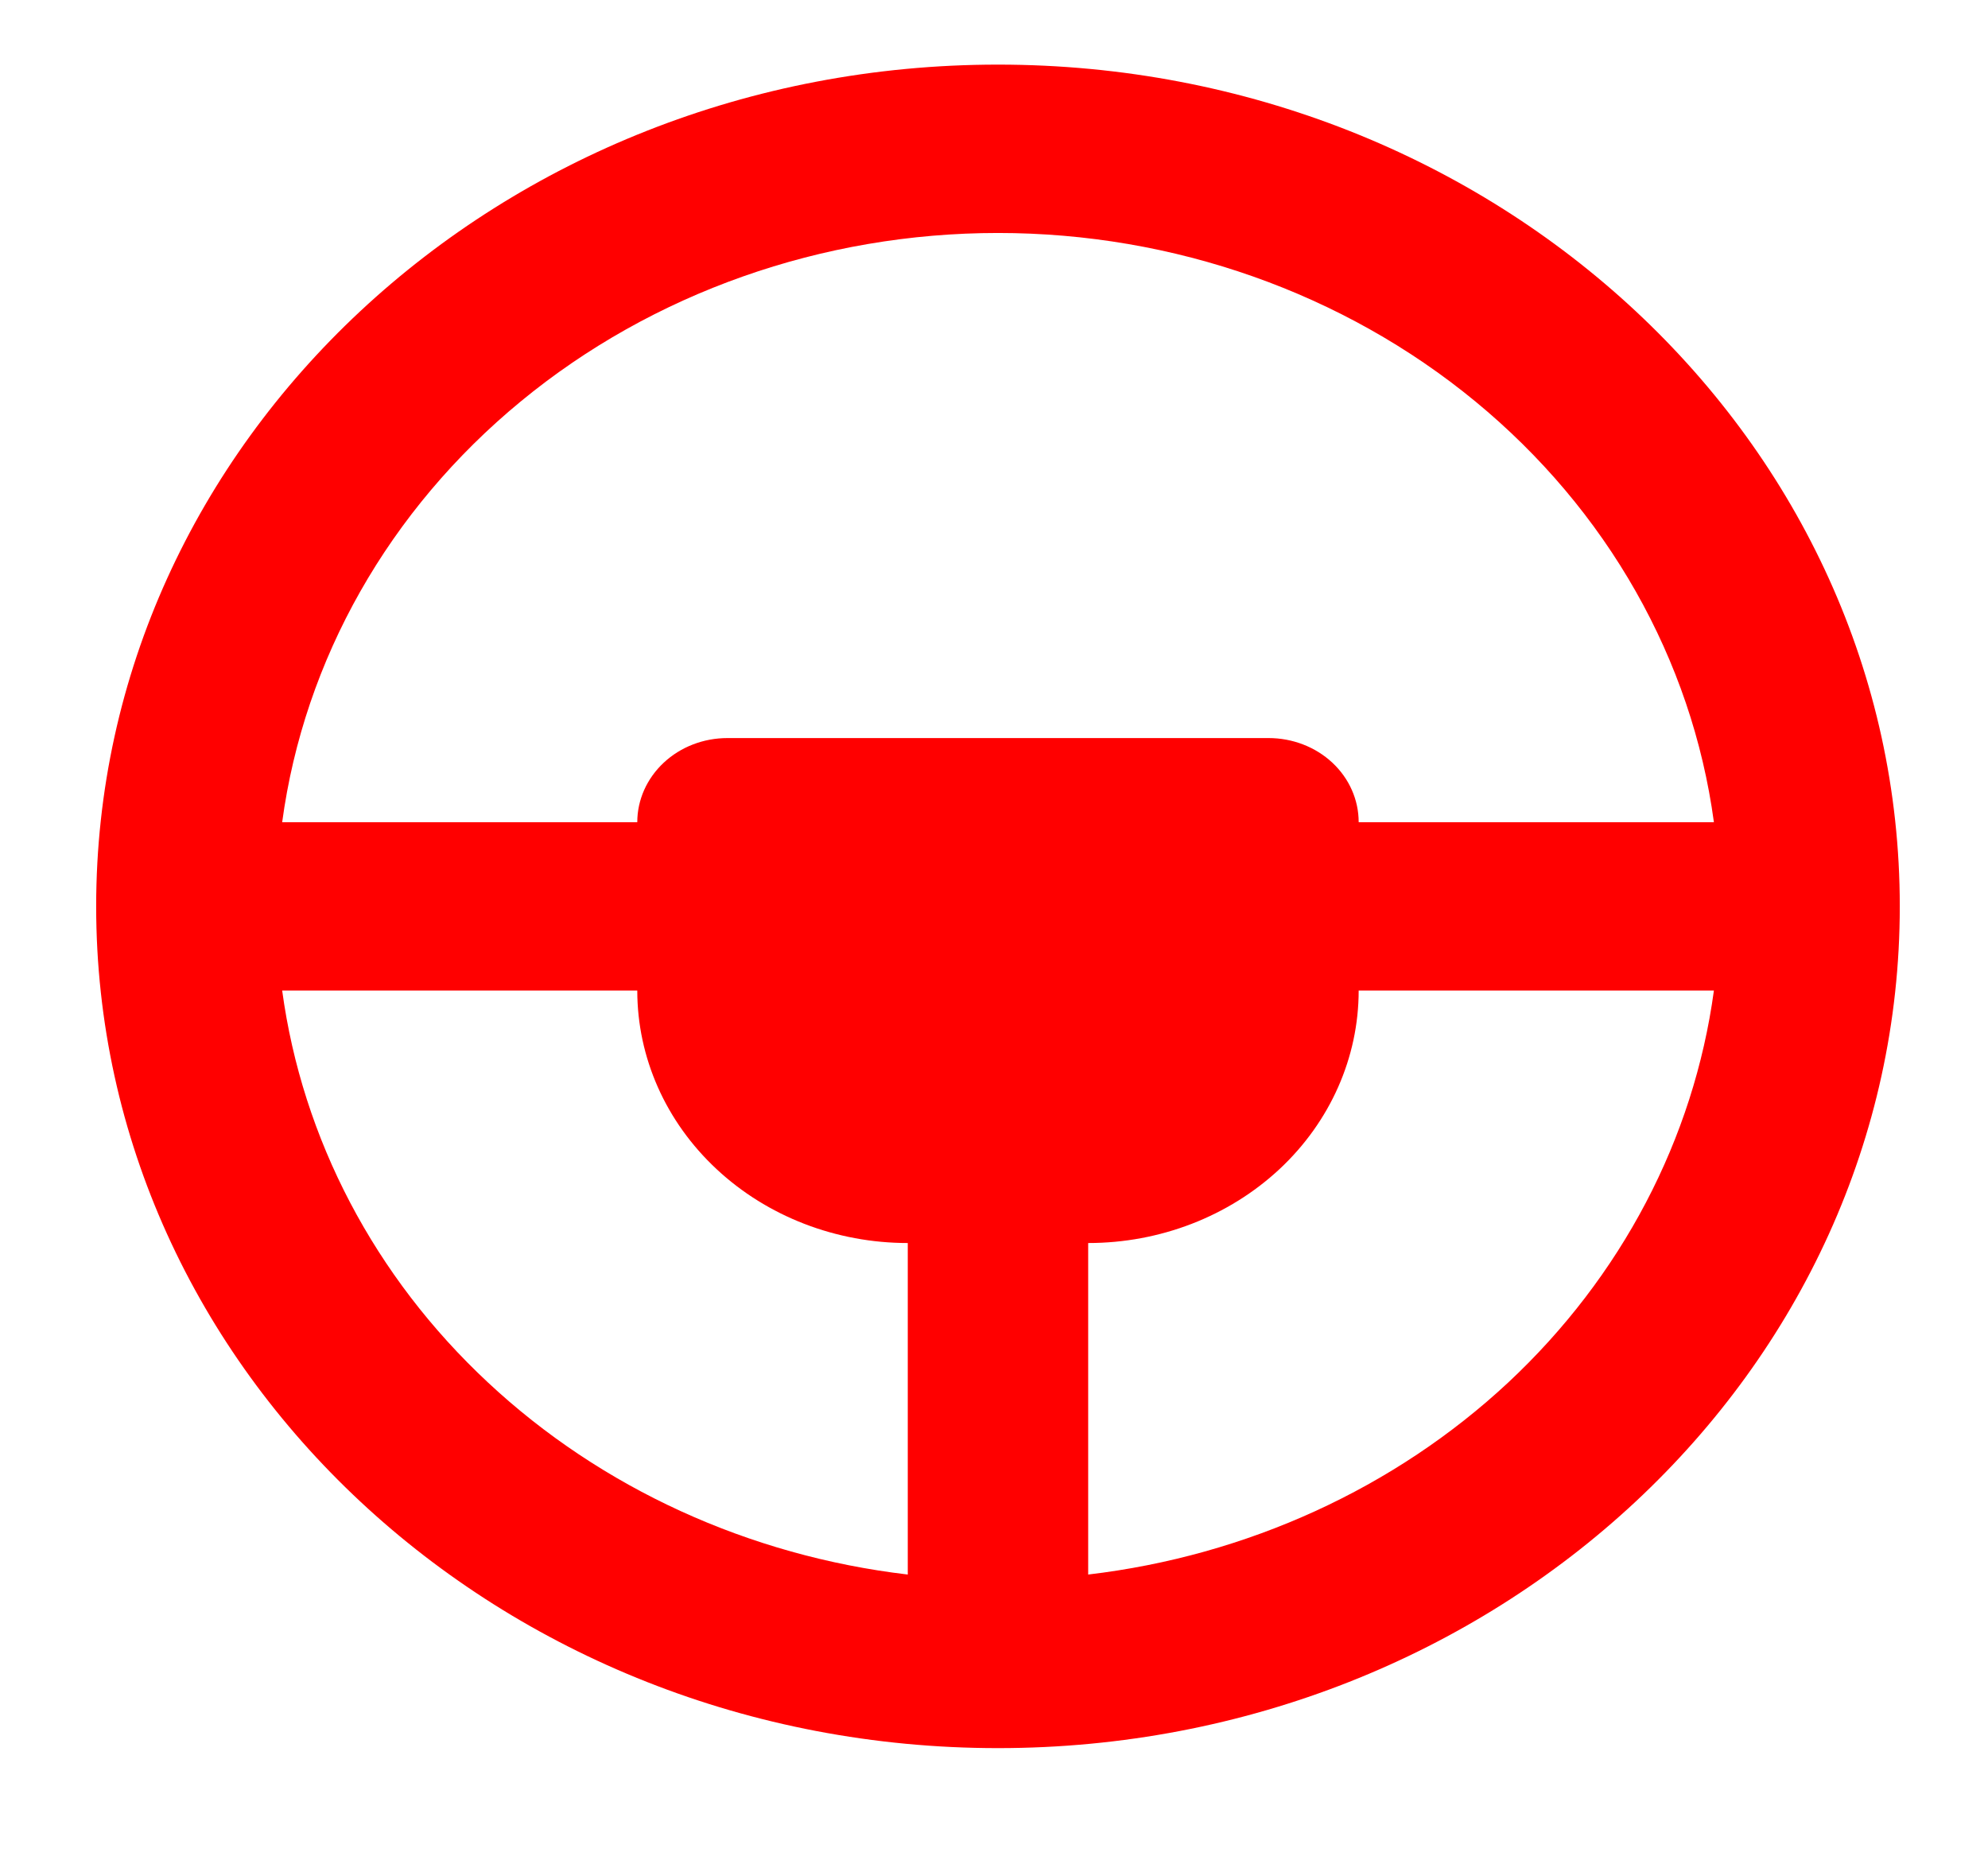 <svg width="16" height="15" viewBox="0 0 16 15" fill="none" xmlns="http://www.w3.org/2000/svg">
<path d="M8.032 0.52C4.024 0.52 0.774 3.553 0.774 7.294C0.774 11.036 4.024 14.069 8.032 14.069C12.041 14.069 15.29 11.036 15.29 7.294C15.29 3.553 12.041 0.52 8.032 0.52ZM10.935 7.972L13.794 7.972C13.632 9.166 13.049 10.276 12.138 11.127C11.226 11.977 10.037 12.521 8.758 12.672V10.004C9.336 10.004 9.889 9.79 10.298 9.409C10.706 9.028 10.935 8.511 10.935 7.972ZM2.271 7.972L5.129 7.972C5.129 8.511 5.358 9.028 5.767 9.409C6.175 9.79 6.729 10.004 7.306 10.004L7.306 12.672C6.027 12.521 4.838 11.977 3.927 11.126C3.015 10.276 2.433 9.166 2.271 7.972ZM8.032 1.875C9.447 1.875 10.812 2.357 11.873 3.23C12.934 4.103 13.617 5.307 13.794 6.617H10.935C10.935 6.437 10.859 6.265 10.723 6.138C10.587 6.011 10.402 5.94 10.21 5.94H5.855C5.662 5.94 5.478 6.011 5.342 6.138C5.206 6.265 5.129 6.437 5.129 6.617H2.271C2.448 5.307 3.131 4.103 4.192 3.23C5.252 2.357 6.618 1.875 8.032 1.875Z" fill="#FF0000"/>
</svg>
